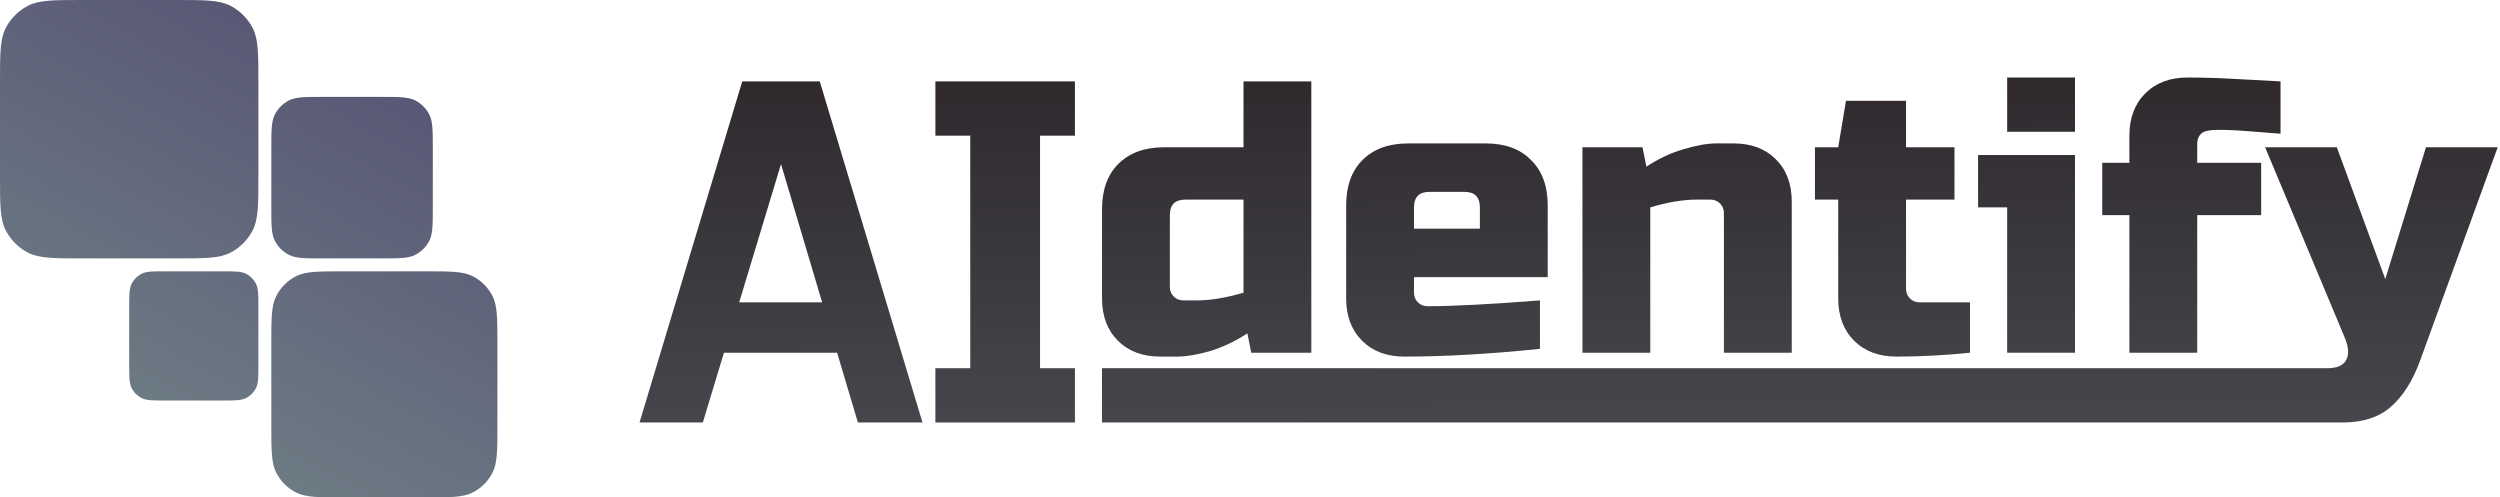 <svg width="387" height="77" viewBox="0 0 387 77" fill="none" xmlns="http://www.w3.org/2000/svg">
<path d="M108.8 65.4H99L114.9 12.6H126.9L142.8 65.4H132.8L129.587 54.599H112.067L108.8 65.4ZM129.587 54.599L132.8 65.4L120.9 25.4L114.472 46.65L114.425 46.8H127.267L129.587 54.599Z" fill="url(#paint0_linear_61_130)"/>
<path d="M166.398 65.4H144.798V57H150.198V21H144.798V12.6H166.398V21H160.998V57H166.398V65.4Z" fill="url(#paint1_linear_61_130)"/>
<path d="M193.693 54.6L193.093 51.6C191.213 52.84 189.273 53.76 187.273 54.36C185.313 54.92 183.653 55.2 182.293 55.2H179.593C176.873 55.2 174.693 54.38 173.053 52.74C171.413 51.1 170.593 48.92 170.593 46.2V32.4C170.593 29.4 171.433 27.06 173.113 25.38C174.833 23.66 177.193 22.8 180.193 22.8H192.493V12.6H202.993V54.6H193.693ZM185.293 46.5C187.413 46.5 189.813 46.1 192.493 45.3V30.9H183.493C181.893 30.9 181.093 31.7 181.093 33.3V44.4C181.093 45 181.293 45.5 181.693 45.9C182.093 46.3 182.593 46.5 183.193 46.5H185.293Z" fill="url(#paint2_linear_61_130)"/>
<path d="M221.286 29.7C219.686 29.7 218.886 30.5 218.886 32.1V35.4H229.086V32.1C229.086 30.5 228.286 29.7 226.686 29.7H221.286ZM238.386 54C230.666 54.8 223.666 55.2 217.386 55.2C214.666 55.2 212.486 54.38 210.846 52.74C209.206 51.1 208.386 48.92 208.386 46.2V31.8C208.386 28.8 209.226 26.46 210.906 24.78C212.626 23.06 214.986 22.2 217.986 22.2H229.986C232.986 22.2 235.326 23.06 237.006 24.78C238.726 26.46 239.586 28.8 239.586 31.8V42.9H218.886V45.3C218.886 45.9 219.086 46.4 219.486 46.8C219.886 47.2 220.386 47.4 220.986 47.4C224.946 47.4 230.746 47.1 238.386 46.5V54Z" fill="url(#paint3_linear_61_130)"/>
<path d="M262.663 30.9C260.543 30.9 258.143 31.3 255.463 32.1V54.6H244.963V22.8H254.262L254.863 25.8C256.743 24.56 258.662 23.66 260.622 23.1C262.622 22.5 264.303 22.2 265.663 22.2H268.362C271.082 22.2 273.263 23.02 274.903 24.66C276.543 26.3 277.362 28.48 277.362 31.2V54.6H266.862V33C266.862 32.4 266.663 31.9 266.263 31.5C265.863 31.1 265.363 30.9 264.763 30.9H262.663Z" fill="url(#paint4_linear_61_130)"/>
<path d="M304.955 54.6C301.075 55 297.275 55.2 293.555 55.2C290.835 55.2 288.655 54.38 287.015 52.74C285.375 51.1 284.555 48.92 284.555 46.2V30.9H280.955V22.8H284.555L285.755 15.6H295.055V22.8H302.555V30.9H295.055V44.7C295.055 45.3 295.255 45.8 295.655 46.2C296.055 46.6 296.555 46.8 297.155 46.8H304.955V54.6Z" fill="url(#paint5_linear_61_130)"/>
<path d="M321.209 24V54.6H310.709V32.1H306.209V24H321.209ZM310.709 12H321.209V20.4H310.709V12Z" fill="url(#paint6_linear_61_130)"/>
<path d="M353.028 20.7C351.868 20.62 350.328 20.5 348.408 20.34C346.488 20.18 344.828 20.1 343.428 20.1C342.028 20.1 341.128 20.3 340.728 20.7C340.328 21.1 340.128 21.6 340.128 22.2V25.2H350.028V33.3H340.128V54.6H329.628V33.3H325.428V25.2H329.628V21C329.628 18.28 330.448 16.1 332.088 14.46C333.728 12.82 335.908 12 338.628 12C341.068 12 343.648 12.08 346.368 12.24C349.088 12.4 351.308 12.52 353.028 12.6V20.7Z" fill="url(#paint7_linear_61_130)"/>
<path d="M362.64 65.4C360.52 65.4 173.65 65.4 170.59 65.4V57H360.24C361.76 57 362.74 56.58 363.18 55.74C363.66 54.9 363.58 53.72 362.94 52.2L350.64 22.8H361.74L369.24 43.2L375.54 22.8H386.64L374.64 55.8C373.48 58.96 371.98 61.34 370.14 62.94C368.3 64.58 365.8 65.4 362.64 65.4Z" fill="url(#paint8_linear_61_130)"/>
<path d="M0 12.8C0 8.32 0 6.079 0.872 4.368C1.639 2.863 2.863 1.639 4.368 0.872C6.079 0 8.32 0 12.8 0H27.2C31.68 0 33.921 0 35.632 0.872C37.137 1.639 38.361 2.863 39.128 4.368C40 6.079 40 8.32 40 12.8V27.2C40 31.68 40 33.921 39.128 35.632C38.361 37.137 37.137 38.361 35.632 39.128C33.921 40 31.68 40 27.2 40H12.8C8.32 40 6.079 40 4.368 39.128C2.863 38.361 1.639 37.137 0.872 35.632C0 33.921 0 31.68 0 27.2L0 12.8Z" fill="url(#paint9_linear_61_130)"/>
<path d="M20 47.6C20 45.64 20 44.66 20.381 43.911C20.717 43.252 21.253 42.717 21.911 42.382C22.66 42 23.64 42 25.6 42H34.4C36.36 42 37.34 42 38.089 42.382C38.748 42.717 39.283 43.252 39.618 43.911C40 44.66 40 45.64 40 47.6V56.4C40 58.36 40 59.34 39.618 60.089C39.283 60.748 38.748 61.283 38.089 61.618C37.34 62 36.36 62 34.4 62H25.6C23.64 62 22.66 62 21.911 61.618C21.253 61.283 20.717 60.748 20.381 60.089C20 59.34 20 58.36 20 56.4V47.6Z" fill="url(#paint10_linear_61_130)"/>
<path d="M42 23C42 20.2 42 18.8 42.545 17.73C43.024 16.789 43.789 16.024 44.73 15.545C45.8 15 47.2 15 50 15H59C61.8 15 63.2 15 64.27 15.545C65.211 16.024 65.976 16.789 66.455 17.73C67 18.8 67 20.2 67 23V32C67 34.8 67 36.2 66.455 37.27C65.976 38.211 65.211 38.976 64.27 39.455C63.2 40 61.8 40 59 40H50C47.2 40 45.8 40 44.73 39.455C43.789 38.976 43.024 38.211 42.545 37.27C42 36.2 42 34.8 42 32V23Z" fill="url(#paint11_linear_61_130)"/>
<path d="M42 53.2C42 49.28 42 47.319 42.763 45.822C43.434 44.505 44.505 43.434 45.822 42.763C47.319 42 49.28 42 53.2 42H65.8C69.72 42 71.681 42 73.178 42.763C74.495 43.434 75.566 44.505 76.237 45.822C77 47.319 77 49.28 77 53.2V65.8C77 69.72 77 71.681 76.237 73.178C75.566 74.495 74.495 75.566 73.178 76.237C71.681 77 69.72 77 65.8 77H53.2C49.28 77 47.319 77 45.822 76.237C44.505 75.566 43.434 74.495 42.763 73.178C42 71.681 42 69.72 42 65.8V53.2Z" fill="url(#paint12_linear_61_130)"/>
<defs>
<linearGradient id="paint0_linear_61_130" x1="193.562" y1="-34.607" x2="194.181" y2="164.526" gradientUnits="userSpaceOnUse">
<stop stop-color="#1C0F13"/>
<stop offset="1" stop-color="#6E7E85"/>
</linearGradient>
<linearGradient id="paint1_linear_61_130" x1="193.562" y1="-34.607" x2="194.181" y2="164.526" gradientUnits="userSpaceOnUse">
<stop stop-color="#1C0F13"/>
<stop offset="1" stop-color="#6E7E85"/>
</linearGradient>
<linearGradient id="paint2_linear_61_130" x1="193.562" y1="-34.607" x2="194.181" y2="164.526" gradientUnits="userSpaceOnUse">
<stop stop-color="#1C0F13"/>
<stop offset="1" stop-color="#6E7E85"/>
</linearGradient>
<linearGradient id="paint3_linear_61_130" x1="193.562" y1="-34.607" x2="194.181" y2="164.526" gradientUnits="userSpaceOnUse">
<stop stop-color="#1C0F13"/>
<stop offset="1" stop-color="#6E7E85"/>
</linearGradient>
<linearGradient id="paint4_linear_61_130" x1="193.562" y1="-34.607" x2="194.181" y2="164.526" gradientUnits="userSpaceOnUse">
<stop stop-color="#1C0F13"/>
<stop offset="1" stop-color="#6E7E85"/>
</linearGradient>
<linearGradient id="paint5_linear_61_130" x1="193.562" y1="-34.607" x2="194.181" y2="164.526" gradientUnits="userSpaceOnUse">
<stop stop-color="#1C0F13"/>
<stop offset="1" stop-color="#6E7E85"/>
</linearGradient>
<linearGradient id="paint6_linear_61_130" x1="193.562" y1="-34.607" x2="194.181" y2="164.526" gradientUnits="userSpaceOnUse">
<stop stop-color="#1C0F13"/>
<stop offset="1" stop-color="#6E7E85"/>
</linearGradient>
<linearGradient id="paint7_linear_61_130" x1="193.562" y1="-34.607" x2="194.181" y2="164.526" gradientUnits="userSpaceOnUse">
<stop stop-color="#1C0F13"/>
<stop offset="1" stop-color="#6E7E85"/>
</linearGradient>
<linearGradient id="paint8_linear_61_130" x1="193.562" y1="-34.607" x2="194.181" y2="164.526" gradientUnits="userSpaceOnUse">
<stop stop-color="#1C0F13"/>
<stop offset="1" stop-color="#6E7E85"/>
</linearGradient>
<linearGradient id="paint9_linear_61_130" x1="55" y1="-1.46461e-06" x2="18" y2="67" gradientUnits="userSpaceOnUse">
<stop stop-color="#565373"/>
<stop offset="1" stop-color="#6E7E85"/>
</linearGradient>
<linearGradient id="paint10_linear_61_130" x1="55" y1="-1.46461e-06" x2="18" y2="67" gradientUnits="userSpaceOnUse">
<stop stop-color="#565373"/>
<stop offset="1" stop-color="#6E7E85"/>
</linearGradient>
<linearGradient id="paint11_linear_61_130" x1="55" y1="-1.46461e-06" x2="18" y2="67" gradientUnits="userSpaceOnUse">
<stop stop-color="#565373"/>
<stop offset="1" stop-color="#6E7E85"/>
</linearGradient>
<linearGradient id="paint12_linear_61_130" x1="55" y1="-1.46461e-06" x2="18" y2="67" gradientUnits="userSpaceOnUse">
<stop stop-color="#565373"/>
<stop offset="1" stop-color="#6E7E85"/>
</linearGradient>
</defs>
</svg>
